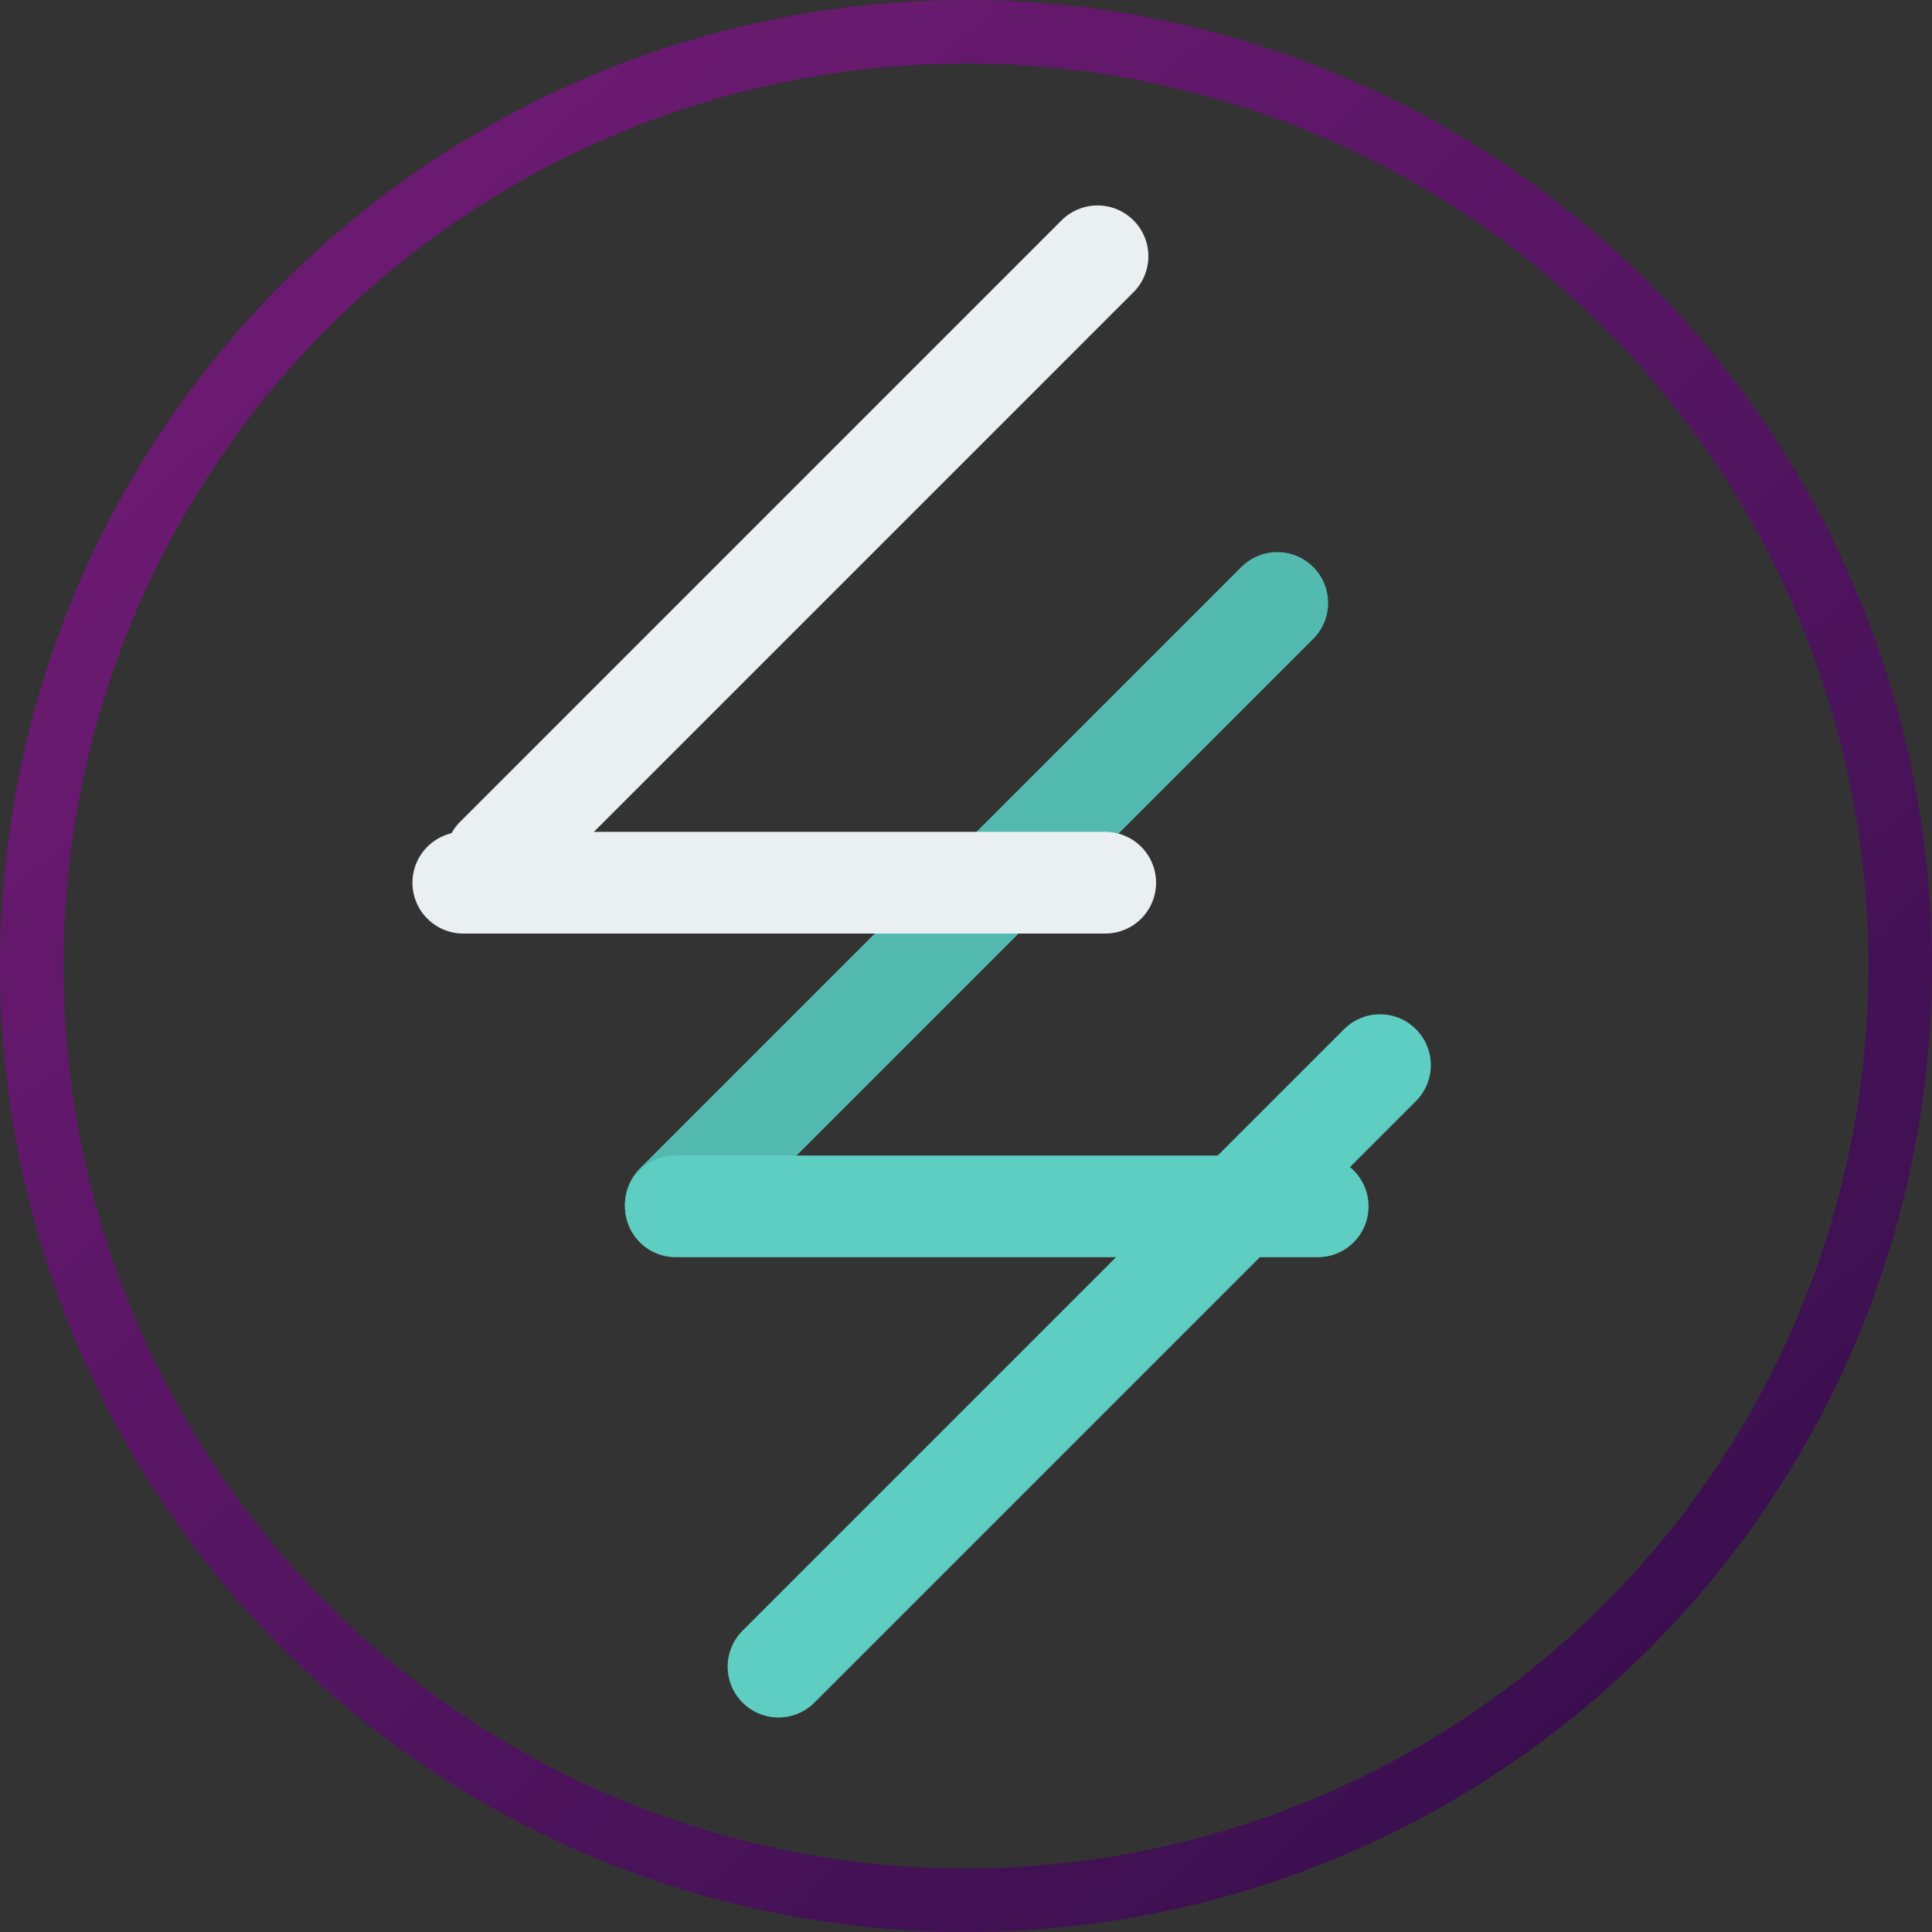 <svg width="152" height="152" viewBox="0 0 152 152" fill="none" xmlns="http://www.w3.org/2000/svg">
    <rect x="0" y="0" width="152" height="152" fill="#333333" stroke="none"/>
    <path d="M39.025 67.487L86.348 20.163" stroke="#EAF0F2" stroke-width="8" stroke-linecap="round"/>
    <path d="M61.247 131.124L108.571 83.8" stroke="#5FCEC2" stroke-width="8" stroke-linecap="round"/>
    <path d="M53.166 94.76L100.49 47.436" stroke="#53BAAF" stroke-width="8" stroke-linecap="round"/>
    <path d="M36.449 69.447H86.954" stroke="#EAF0F2" stroke-width="8" stroke-linecap="round"/>
    <path d="M53.166 94.911H103.672" stroke="#5FCEC2" stroke-width="8" stroke-linecap="round"/>
    <circle cx="76" cy="76" r="73.5" stroke="url(#paint0_linear_305_12)" stroke-width="5"/>
    <defs>
        <linearGradient id="paint0_linear_305_12" x1="137.5" y1="130.5" x2="-157.5" y2="-198.5" gradientUnits="userSpaceOnUse">
            <stop stop-color="#390F4E"/>
            <stop offset="1" stop-color="#DC25CA" stop-opacity="0.65"/>
        </linearGradient>
    </defs>
</svg>
